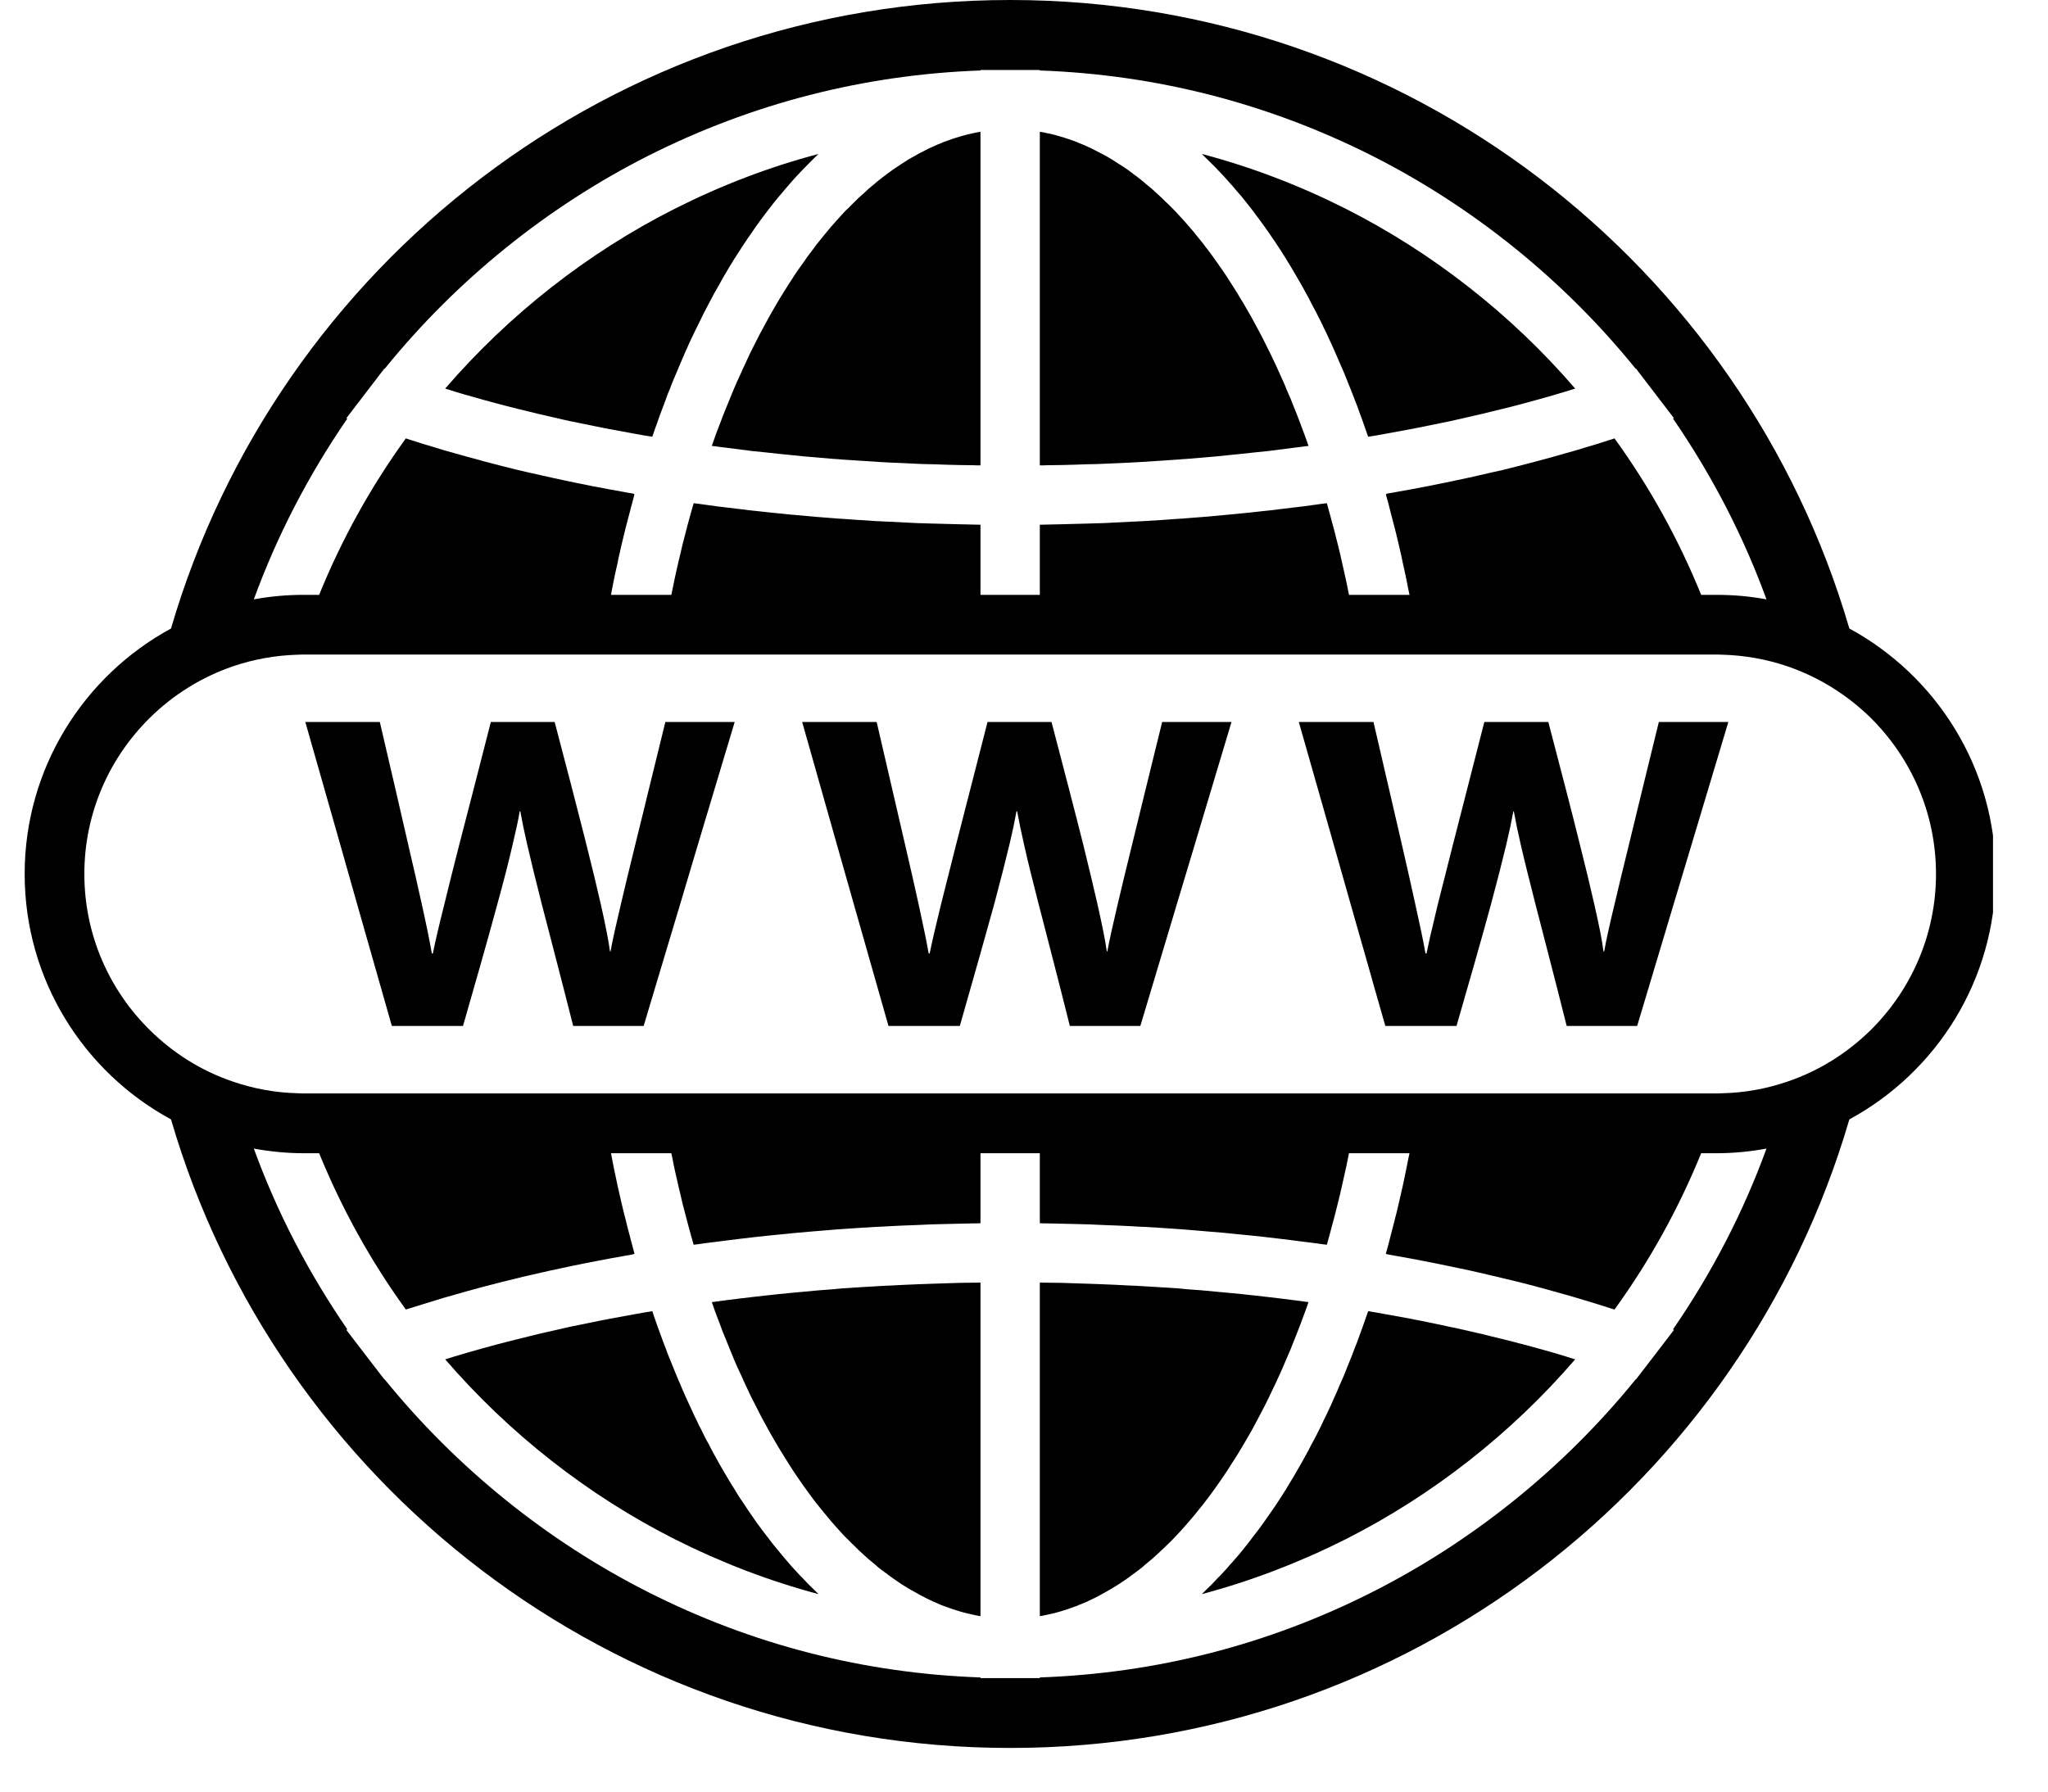 <svg xmlns="http://www.w3.org/2000/svg" xmlns:xlink="http://www.w3.org/1999/xlink" width="64" zoomAndPan="magnify" viewBox="0 0 48 42" height="56" preserveAspectRatio="xMidYMid meet" version="1.0"><defs><clipPath id="2ae97be1d9"><path d="M 0.559 0 L 46.711 0 L 46.711 41 L 0.559 41 Z M 0.559 0 " clip-rule="nonzero"/></clipPath></defs><path fill="#000000" d="M 19.059 5.84 C 19.012 5.898 18.969 5.961 18.922 6.02 C 18.895 6.062 18.863 6.102 18.836 6.145 C 18.793 6.203 18.75 6.266 18.707 6.324 C 18.68 6.367 18.648 6.414 18.617 6.457 C 18.578 6.52 18.539 6.582 18.496 6.645 C 18.469 6.688 18.438 6.734 18.41 6.781 C 18.371 6.844 18.328 6.91 18.289 6.977 C 18.262 7.023 18.234 7.07 18.207 7.113 C 18.164 7.188 18.125 7.258 18.082 7.328 C 18.059 7.375 18.031 7.418 18.008 7.461 C 17.961 7.547 17.914 7.633 17.867 7.723 C 17.852 7.754 17.832 7.785 17.816 7.816 C 17.754 7.938 17.691 8.062 17.629 8.184 C 17.613 8.215 17.598 8.246 17.582 8.277 C 17.539 8.375 17.492 8.469 17.449 8.566 C 17.426 8.613 17.402 8.66 17.383 8.711 C 17.344 8.793 17.309 8.871 17.27 8.957 C 17.246 9.008 17.223 9.062 17.199 9.121 C 17.168 9.199 17.133 9.277 17.102 9.359 C 17.078 9.414 17.055 9.473 17.031 9.531 C 17 9.609 16.965 9.691 16.934 9.77 C 16.914 9.828 16.891 9.891 16.867 9.949 C 16.836 10.031 16.805 10.113 16.773 10.195 C 16.754 10.258 16.73 10.316 16.711 10.375 C 16.703 10.402 16.691 10.426 16.684 10.453 C 16.707 10.457 16.73 10.461 16.758 10.461 C 16.836 10.473 16.914 10.484 16.992 10.492 C 17.207 10.52 17.418 10.547 17.633 10.574 C 17.734 10.586 17.836 10.594 17.941 10.605 C 18.141 10.629 18.34 10.648 18.543 10.668 C 18.641 10.68 18.742 10.688 18.844 10.699 C 19.074 10.719 19.305 10.738 19.539 10.758 C 19.605 10.762 19.672 10.766 19.738 10.773 C 20.035 10.793 20.336 10.812 20.637 10.832 C 20.715 10.836 20.789 10.84 20.867 10.844 C 21.094 10.855 21.32 10.863 21.547 10.875 C 21.652 10.879 21.758 10.883 21.863 10.883 C 22.07 10.891 22.277 10.898 22.484 10.902 C 22.59 10.902 22.695 10.906 22.801 10.906 C 22.863 10.91 22.922 10.91 22.98 10.91 L 22.98 3.09 C 22.965 3.094 22.945 3.094 22.926 3.098 C 22.895 3.105 22.863 3.109 22.832 3.117 C 22.781 3.129 22.727 3.141 22.676 3.152 C 22.645 3.16 22.617 3.168 22.586 3.176 C 22.527 3.191 22.473 3.211 22.414 3.227 C 22.391 3.234 22.367 3.242 22.34 3.25 C 22.262 3.277 22.18 3.305 22.098 3.336 C 22.09 3.34 22.078 3.348 22.066 3.352 C 21.996 3.379 21.926 3.406 21.859 3.441 C 21.832 3.453 21.805 3.465 21.777 3.477 C 21.723 3.504 21.668 3.531 21.617 3.559 C 21.586 3.574 21.559 3.59 21.527 3.605 C 21.477 3.633 21.426 3.66 21.375 3.691 C 21.344 3.707 21.316 3.727 21.285 3.742 C 21.23 3.777 21.176 3.812 21.121 3.848 C 21.098 3.863 21.074 3.879 21.051 3.895 C 20.969 3.945 20.895 4 20.816 4.059 C 20.809 4.062 20.801 4.066 20.797 4.074 C 20.727 4.125 20.652 4.18 20.582 4.238 C 20.559 4.258 20.531 4.277 20.508 4.301 C 20.457 4.344 20.402 4.387 20.352 4.43 C 20.324 4.457 20.297 4.48 20.27 4.508 C 20.219 4.551 20.172 4.598 20.121 4.641 C 20.094 4.668 20.066 4.695 20.039 4.723 C 19.988 4.77 19.938 4.824 19.887 4.875 C 19.859 4.898 19.836 4.922 19.812 4.945 C 19.738 5.023 19.668 5.105 19.594 5.184 C 19.516 5.27 19.441 5.359 19.367 5.449 C 19.34 5.48 19.316 5.512 19.293 5.539 C 19.242 5.602 19.191 5.664 19.141 5.727 C 19.113 5.766 19.086 5.805 19.059 5.84 " fill-opacity="1" fill-rule="nonzero"/><path fill="#000000" d="M 10.977 9.273 C 11.203 9.34 11.434 9.402 11.668 9.465 C 11.73 9.48 11.797 9.5 11.863 9.516 C 12.039 9.562 12.215 9.605 12.395 9.648 C 12.469 9.668 12.543 9.684 12.617 9.703 C 12.82 9.75 13.023 9.797 13.23 9.844 C 13.273 9.852 13.312 9.863 13.352 9.871 C 13.598 9.922 13.848 9.973 14.098 10.023 C 14.164 10.035 14.234 10.051 14.301 10.062 C 14.492 10.098 14.684 10.133 14.875 10.168 C 14.953 10.184 15.035 10.195 15.113 10.211 C 15.172 10.219 15.23 10.23 15.289 10.238 C 15.309 10.172 15.336 10.105 15.355 10.043 C 15.395 9.938 15.43 9.836 15.465 9.734 C 15.492 9.66 15.52 9.586 15.551 9.508 C 15.586 9.414 15.621 9.316 15.656 9.223 C 15.688 9.148 15.719 9.074 15.746 8.996 C 15.785 8.906 15.82 8.816 15.859 8.727 C 15.891 8.652 15.922 8.578 15.953 8.504 C 15.992 8.414 16.027 8.328 16.066 8.242 C 16.098 8.168 16.133 8.098 16.164 8.023 C 16.203 7.941 16.242 7.859 16.281 7.777 C 16.316 7.703 16.352 7.633 16.387 7.562 C 16.426 7.484 16.465 7.402 16.504 7.324 C 16.539 7.254 16.578 7.188 16.613 7.117 C 16.652 7.039 16.695 6.961 16.734 6.887 C 16.773 6.82 16.809 6.754 16.848 6.688 C 16.887 6.613 16.93 6.539 16.973 6.465 C 17.012 6.402 17.047 6.336 17.086 6.273 C 17.129 6.203 17.172 6.129 17.215 6.062 C 17.254 6 17.293 5.938 17.336 5.875 C 17.379 5.809 17.422 5.738 17.469 5.672 C 17.508 5.613 17.547 5.555 17.59 5.496 C 17.633 5.43 17.68 5.363 17.723 5.301 C 17.766 5.242 17.805 5.188 17.848 5.129 C 17.895 5.066 17.941 5.004 17.988 4.945 C 18.027 4.891 18.07 4.836 18.113 4.781 C 18.16 4.723 18.207 4.664 18.258 4.605 C 18.301 4.555 18.344 4.504 18.387 4.453 C 18.434 4.395 18.484 4.34 18.531 4.285 C 18.574 4.234 18.617 4.188 18.664 4.137 C 18.711 4.086 18.762 4.031 18.812 3.98 C 18.855 3.934 18.902 3.887 18.945 3.844 C 18.996 3.793 19.047 3.742 19.098 3.691 C 19.129 3.664 19.156 3.637 19.184 3.609 C 18.027 3.914 16.906 4.344 15.82 4.891 C 13.777 5.922 11.934 7.371 10.434 9.109 C 10.582 9.156 10.73 9.203 10.879 9.246 C 10.914 9.254 10.941 9.266 10.977 9.273 " fill-opacity="1" fill-rule="nonzero"/><path fill="#000000" d="M 28.406 3.844 C 28.453 3.887 28.496 3.934 28.539 3.98 C 28.59 4.031 28.641 4.086 28.688 4.137 C 28.734 4.188 28.777 4.234 28.82 4.285 C 28.871 4.34 28.918 4.395 28.965 4.453 C 29.012 4.504 29.055 4.555 29.098 4.605 C 29.145 4.664 29.191 4.723 29.238 4.781 C 29.281 4.836 29.324 4.891 29.367 4.945 C 29.41 5.008 29.457 5.066 29.504 5.129 C 29.547 5.188 29.586 5.242 29.629 5.301 C 29.676 5.363 29.719 5.43 29.766 5.496 C 29.805 5.555 29.844 5.613 29.887 5.672 C 29.93 5.738 29.973 5.809 30.02 5.875 C 30.059 5.938 30.098 6 30.137 6.062 C 30.18 6.133 30.223 6.203 30.266 6.273 C 30.305 6.336 30.344 6.402 30.379 6.465 C 30.422 6.539 30.465 6.613 30.508 6.688 C 30.543 6.754 30.582 6.82 30.617 6.887 C 30.66 6.961 30.699 7.039 30.738 7.117 C 30.777 7.188 30.812 7.254 30.848 7.324 C 30.887 7.402 30.926 7.484 30.969 7.562 C 31 7.633 31.035 7.703 31.07 7.773 C 31.109 7.859 31.148 7.941 31.188 8.027 C 31.219 8.098 31.254 8.168 31.285 8.242 C 31.324 8.328 31.363 8.418 31.398 8.504 C 31.43 8.578 31.465 8.652 31.496 8.727 C 31.531 8.816 31.57 8.906 31.605 9 C 31.637 9.074 31.664 9.148 31.695 9.223 C 31.73 9.316 31.766 9.414 31.805 9.508 C 31.832 9.586 31.859 9.66 31.887 9.734 C 31.926 9.836 31.961 9.938 31.996 10.039 C 32.02 10.105 32.043 10.172 32.066 10.238 C 32.121 10.23 32.18 10.219 32.238 10.211 C 32.32 10.195 32.398 10.184 32.477 10.168 C 32.672 10.133 32.863 10.098 33.055 10.062 C 33.121 10.051 33.188 10.035 33.254 10.023 C 33.504 9.973 33.754 9.922 34 9.871 C 34.039 9.863 34.078 9.852 34.117 9.844 C 34.324 9.797 34.531 9.75 34.734 9.703 C 34.809 9.684 34.883 9.668 34.957 9.648 C 35.137 9.605 35.316 9.562 35.492 9.516 C 35.555 9.5 35.621 9.48 35.684 9.465 C 35.918 9.402 36.148 9.34 36.379 9.273 C 36.41 9.266 36.438 9.254 36.469 9.246 C 36.621 9.203 36.77 9.156 36.918 9.109 C 35.422 7.371 33.574 5.922 31.535 4.891 C 30.449 4.344 29.324 3.914 28.168 3.609 C 28.195 3.637 28.227 3.664 28.254 3.695 C 28.305 3.742 28.355 3.793 28.406 3.844 " fill-opacity="1" fill-rule="nonzero"/><path fill="#000000" d="M 24.871 10.902 C 25.074 10.898 25.281 10.891 25.488 10.883 C 25.594 10.883 25.699 10.879 25.805 10.875 C 26.031 10.863 26.258 10.855 26.488 10.844 C 26.562 10.84 26.641 10.836 26.715 10.832 C 27.016 10.812 27.316 10.793 27.613 10.773 C 27.68 10.766 27.746 10.762 27.816 10.758 C 28.047 10.738 28.277 10.719 28.512 10.699 C 28.609 10.688 28.711 10.68 28.812 10.668 C 29.012 10.648 29.211 10.629 29.414 10.605 C 29.516 10.594 29.617 10.586 29.719 10.574 C 29.934 10.547 30.145 10.52 30.359 10.492 C 30.438 10.484 30.516 10.473 30.598 10.461 C 30.621 10.461 30.645 10.457 30.668 10.453 C 30.66 10.426 30.648 10.398 30.641 10.375 C 30.621 10.316 30.598 10.258 30.578 10.199 C 30.547 10.113 30.516 10.031 30.484 9.949 C 30.461 9.891 30.441 9.832 30.418 9.773 C 30.387 9.691 30.352 9.609 30.32 9.527 C 30.297 9.473 30.273 9.414 30.254 9.359 C 30.219 9.277 30.184 9.195 30.148 9.117 C 30.129 9.062 30.105 9.008 30.082 8.957 C 30.043 8.871 30.008 8.789 29.969 8.707 C 29.949 8.66 29.926 8.613 29.906 8.566 C 29.859 8.465 29.812 8.371 29.766 8.273 C 29.75 8.242 29.738 8.215 29.723 8.188 C 29.664 8.062 29.598 7.938 29.535 7.816 C 29.52 7.785 29.504 7.758 29.488 7.727 C 29.441 7.637 29.391 7.547 29.344 7.461 C 29.32 7.418 29.297 7.375 29.27 7.332 C 29.23 7.258 29.188 7.188 29.145 7.113 C 29.117 7.07 29.09 7.023 29.062 6.98 C 29.023 6.91 28.984 6.844 28.941 6.781 C 28.914 6.734 28.883 6.688 28.855 6.645 C 28.816 6.582 28.773 6.52 28.734 6.457 C 28.703 6.414 28.676 6.367 28.645 6.324 C 28.602 6.266 28.559 6.203 28.52 6.145 C 28.488 6.102 28.457 6.062 28.43 6.02 C 28.387 5.961 28.34 5.898 28.297 5.84 C 28.266 5.805 28.238 5.766 28.211 5.727 C 28.16 5.664 28.109 5.602 28.059 5.539 C 28.035 5.512 28.012 5.48 27.988 5.449 C 27.91 5.359 27.836 5.27 27.758 5.184 C 27.688 5.105 27.613 5.023 27.539 4.945 C 27.516 4.922 27.492 4.898 27.469 4.875 C 27.418 4.824 27.367 4.77 27.312 4.723 C 27.285 4.695 27.258 4.668 27.23 4.641 C 27.184 4.598 27.133 4.551 27.086 4.508 C 27.055 4.48 27.027 4.457 27 4.43 C 26.949 4.387 26.895 4.344 26.844 4.301 C 26.82 4.277 26.793 4.258 26.77 4.238 C 26.699 4.18 26.629 4.125 26.555 4.074 C 26.551 4.066 26.543 4.062 26.539 4.059 C 26.461 4 26.383 3.945 26.305 3.895 C 26.277 3.879 26.254 3.863 26.23 3.848 C 26.176 3.812 26.121 3.777 26.066 3.742 C 26.039 3.727 26.008 3.707 25.98 3.691 C 25.93 3.66 25.875 3.633 25.824 3.605 C 25.797 3.59 25.766 3.574 25.734 3.559 C 25.684 3.531 25.629 3.504 25.574 3.477 C 25.547 3.465 25.52 3.453 25.496 3.441 C 25.426 3.406 25.355 3.379 25.285 3.352 C 25.273 3.348 25.262 3.34 25.254 3.336 C 25.172 3.305 25.094 3.277 25.012 3.25 C 24.988 3.242 24.965 3.234 24.941 3.227 C 24.883 3.211 24.824 3.191 24.766 3.176 C 24.738 3.168 24.707 3.16 24.68 3.152 C 24.625 3.141 24.57 3.129 24.52 3.117 C 24.488 3.109 24.457 3.105 24.43 3.098 C 24.41 3.094 24.391 3.094 24.371 3.09 L 24.371 10.91 C 24.43 10.91 24.488 10.91 24.551 10.906 C 24.656 10.906 24.762 10.902 24.871 10.902 " fill-opacity="1" fill-rule="nonzero"/><path fill="#000000" d="M 22.488 30.074 C 22.277 30.082 22.07 30.086 21.863 30.094 C 21.758 30.098 21.652 30.102 21.551 30.105 C 21.32 30.113 21.094 30.125 20.863 30.137 C 20.789 30.141 20.711 30.141 20.637 30.148 C 20.336 30.164 20.035 30.184 19.738 30.203 C 19.672 30.211 19.602 30.215 19.535 30.223 C 19.305 30.238 19.074 30.258 18.844 30.281 C 18.742 30.289 18.641 30.301 18.539 30.309 C 18.34 30.328 18.141 30.348 17.941 30.371 C 17.84 30.383 17.734 30.395 17.633 30.406 C 17.418 30.43 17.207 30.457 16.992 30.484 C 16.914 30.496 16.836 30.504 16.758 30.516 C 16.73 30.52 16.707 30.523 16.684 30.523 C 16.691 30.551 16.703 30.578 16.711 30.602 C 16.73 30.664 16.754 30.723 16.773 30.781 C 16.805 30.863 16.836 30.945 16.867 31.027 C 16.891 31.09 16.914 31.148 16.934 31.207 C 16.965 31.289 17 31.367 17.031 31.445 C 17.055 31.504 17.078 31.562 17.102 31.621 C 17.133 31.699 17.168 31.781 17.199 31.859 C 17.223 31.914 17.246 31.969 17.27 32.023 C 17.309 32.105 17.344 32.188 17.383 32.266 C 17.402 32.316 17.426 32.363 17.449 32.414 C 17.492 32.508 17.539 32.605 17.582 32.699 C 17.598 32.73 17.613 32.762 17.629 32.793 C 17.691 32.918 17.754 33.039 17.816 33.16 C 17.832 33.191 17.852 33.227 17.867 33.258 C 17.914 33.344 17.961 33.43 18.008 33.516 C 18.031 33.562 18.059 33.605 18.082 33.648 C 18.125 33.719 18.164 33.793 18.207 33.863 C 18.234 33.91 18.262 33.953 18.289 34 C 18.328 34.066 18.371 34.133 18.41 34.195 C 18.438 34.242 18.469 34.289 18.496 34.332 C 18.539 34.398 18.578 34.461 18.617 34.52 C 18.648 34.566 18.68 34.609 18.707 34.652 C 18.75 34.715 18.793 34.773 18.832 34.832 C 18.863 34.875 18.895 34.918 18.922 34.957 C 18.969 35.02 19.012 35.078 19.055 35.137 C 19.086 35.176 19.113 35.211 19.141 35.25 C 19.191 35.312 19.242 35.375 19.293 35.438 C 19.316 35.465 19.34 35.496 19.367 35.527 C 19.441 35.617 19.516 35.707 19.594 35.793 C 19.664 35.875 19.738 35.953 19.812 36.031 C 19.836 36.055 19.863 36.078 19.887 36.105 C 19.938 36.156 19.988 36.207 20.039 36.254 C 20.066 36.281 20.094 36.309 20.121 36.336 C 20.172 36.383 20.219 36.426 20.266 36.469 C 20.297 36.496 20.324 36.523 20.352 36.547 C 20.402 36.59 20.457 36.633 20.508 36.676 C 20.531 36.699 20.559 36.719 20.582 36.742 C 20.652 36.797 20.723 36.852 20.797 36.902 C 20.801 36.91 20.809 36.914 20.816 36.918 C 20.895 36.977 20.969 37.031 21.047 37.082 C 21.074 37.102 21.098 37.113 21.121 37.133 C 21.176 37.168 21.23 37.199 21.285 37.234 C 21.316 37.25 21.344 37.27 21.375 37.285 C 21.426 37.316 21.477 37.344 21.527 37.371 C 21.559 37.387 21.586 37.406 21.617 37.418 C 21.668 37.449 21.723 37.473 21.777 37.5 C 21.805 37.512 21.832 37.523 21.859 37.539 C 21.926 37.57 21.996 37.598 22.066 37.629 C 22.078 37.633 22.09 37.637 22.098 37.641 C 22.18 37.672 22.262 37.699 22.34 37.727 C 22.367 37.734 22.391 37.742 22.414 37.75 C 22.473 37.77 22.527 37.785 22.586 37.801 C 22.617 37.809 22.645 37.816 22.676 37.824 C 22.727 37.836 22.781 37.848 22.832 37.859 C 22.863 37.867 22.895 37.871 22.926 37.879 C 22.945 37.883 22.965 37.883 22.98 37.887 L 22.98 30.066 C 22.922 30.07 22.859 30.07 22.801 30.07 C 22.695 30.07 22.59 30.074 22.488 30.074 " fill-opacity="1" fill-rule="nonzero"/><path fill="#000000" d="M 36.379 31.703 C 36.148 31.637 35.918 31.574 35.684 31.512 C 35.621 31.496 35.555 31.48 35.492 31.461 C 35.316 31.418 35.137 31.371 34.953 31.328 C 34.883 31.309 34.809 31.293 34.734 31.273 C 34.531 31.227 34.324 31.18 34.117 31.133 C 34.078 31.125 34.039 31.117 34 31.109 C 33.754 31.055 33.504 31.004 33.254 30.953 C 33.188 30.941 33.121 30.93 33.055 30.914 C 32.863 30.879 32.672 30.844 32.477 30.809 C 32.398 30.793 32.316 30.781 32.238 30.766 C 32.18 30.758 32.121 30.746 32.066 30.738 C 32.043 30.805 32.02 30.871 31.996 30.938 C 31.961 31.039 31.926 31.141 31.887 31.242 C 31.859 31.316 31.832 31.391 31.805 31.469 C 31.766 31.562 31.73 31.66 31.695 31.754 C 31.664 31.832 31.637 31.902 31.605 31.977 C 31.57 32.07 31.531 32.16 31.496 32.25 C 31.465 32.328 31.43 32.398 31.398 32.473 C 31.363 32.562 31.324 32.648 31.285 32.734 C 31.254 32.809 31.219 32.879 31.188 32.953 C 31.148 33.035 31.109 33.121 31.07 33.203 C 31.035 33.273 31 33.344 30.969 33.414 C 30.926 33.496 30.887 33.574 30.848 33.656 C 30.812 33.723 30.777 33.793 30.738 33.859 C 30.699 33.938 30.66 34.016 30.617 34.09 C 30.582 34.156 30.543 34.223 30.508 34.289 C 30.465 34.363 30.422 34.438 30.379 34.512 C 30.344 34.578 30.305 34.641 30.266 34.703 C 30.223 34.777 30.18 34.848 30.137 34.918 C 30.098 34.98 30.059 35.039 30.02 35.102 C 29.973 35.172 29.93 35.238 29.887 35.305 C 29.844 35.363 29.805 35.426 29.766 35.48 C 29.719 35.547 29.672 35.613 29.629 35.676 C 29.586 35.734 29.547 35.793 29.504 35.848 C 29.457 35.91 29.41 35.973 29.363 36.031 C 29.324 36.086 29.281 36.141 29.238 36.195 C 29.191 36.254 29.145 36.312 29.098 36.371 C 29.055 36.422 29.012 36.477 28.965 36.527 C 28.918 36.582 28.871 36.637 28.82 36.691 C 28.777 36.742 28.734 36.793 28.688 36.84 C 28.641 36.895 28.59 36.945 28.539 36.996 C 28.496 37.043 28.453 37.09 28.406 37.137 C 28.355 37.188 28.305 37.234 28.254 37.285 C 28.227 37.312 28.195 37.344 28.168 37.371 C 29.324 37.062 30.449 36.633 31.535 36.086 C 33.574 35.055 35.422 33.605 36.918 31.867 C 36.77 31.82 36.625 31.777 36.473 31.73 C 36.441 31.723 36.41 31.711 36.379 31.703 " fill-opacity="1" fill-rule="nonzero"/><path fill="#000000" d="M 18.945 37.137 C 18.902 37.09 18.855 37.043 18.812 36.996 C 18.762 36.945 18.711 36.895 18.664 36.84 C 18.617 36.793 18.574 36.742 18.531 36.695 C 18.484 36.637 18.434 36.582 18.387 36.527 C 18.344 36.477 18.301 36.422 18.258 36.371 C 18.207 36.312 18.16 36.254 18.113 36.195 C 18.07 36.141 18.031 36.086 17.988 36.031 C 17.941 35.973 17.895 35.91 17.848 35.848 C 17.805 35.793 17.766 35.734 17.723 35.68 C 17.68 35.613 17.633 35.547 17.586 35.48 C 17.547 35.426 17.508 35.363 17.469 35.305 C 17.422 35.238 17.379 35.168 17.332 35.102 C 17.293 35.039 17.254 34.98 17.219 34.918 C 17.172 34.848 17.129 34.773 17.086 34.703 C 17.047 34.641 17.012 34.578 16.973 34.512 C 16.93 34.438 16.887 34.363 16.844 34.289 C 16.809 34.223 16.773 34.156 16.734 34.09 C 16.695 34.016 16.652 33.938 16.613 33.859 C 16.574 33.793 16.539 33.723 16.504 33.656 C 16.465 33.574 16.426 33.492 16.383 33.414 C 16.352 33.344 16.316 33.273 16.281 33.203 C 16.242 33.121 16.203 33.035 16.164 32.949 C 16.133 32.879 16.098 32.809 16.066 32.734 C 16.027 32.648 15.988 32.559 15.953 32.473 C 15.922 32.398 15.887 32.328 15.859 32.254 C 15.82 32.16 15.785 32.07 15.746 31.977 C 15.715 31.902 15.688 31.828 15.656 31.754 C 15.621 31.66 15.586 31.562 15.547 31.465 C 15.52 31.391 15.492 31.316 15.465 31.242 C 15.426 31.141 15.391 31.035 15.355 30.934 C 15.332 30.867 15.309 30.805 15.289 30.738 C 15.23 30.746 15.172 30.758 15.113 30.766 C 15.035 30.781 14.953 30.793 14.875 30.809 C 14.684 30.844 14.492 30.879 14.301 30.914 C 14.234 30.93 14.164 30.941 14.098 30.953 C 13.848 31.004 13.598 31.055 13.352 31.105 C 13.312 31.117 13.27 31.125 13.23 31.133 C 13.023 31.18 12.82 31.227 12.617 31.273 C 12.543 31.293 12.469 31.309 12.395 31.328 C 12.215 31.371 12.039 31.418 11.863 31.461 C 11.797 31.477 11.734 31.496 11.668 31.512 C 11.434 31.574 11.203 31.637 10.977 31.703 C 10.941 31.715 10.91 31.723 10.875 31.734 C 10.727 31.777 10.578 31.82 10.434 31.867 C 11.934 33.605 13.777 35.055 15.82 36.086 C 16.906 36.633 18.027 37.062 19.184 37.371 C 19.156 37.344 19.129 37.312 19.098 37.285 C 19.047 37.234 18.996 37.188 18.945 37.137 " fill-opacity="1" fill-rule="nonzero"/><path fill="#000000" d="M 28.297 35.137 C 28.34 35.078 28.387 35.02 28.43 34.957 C 28.457 34.918 28.488 34.875 28.52 34.832 C 28.559 34.773 28.602 34.715 28.645 34.652 C 28.676 34.609 28.703 34.566 28.734 34.52 C 28.773 34.461 28.816 34.398 28.855 34.332 C 28.883 34.289 28.914 34.242 28.941 34.199 C 28.984 34.133 29.023 34.066 29.066 33.996 C 29.09 33.953 29.117 33.91 29.145 33.863 C 29.188 33.793 29.23 33.719 29.273 33.645 C 29.297 33.602 29.32 33.559 29.344 33.52 C 29.391 33.43 29.441 33.34 29.488 33.25 C 29.504 33.219 29.52 33.191 29.535 33.16 C 29.598 33.039 29.664 32.918 29.723 32.793 C 29.738 32.766 29.75 32.738 29.762 32.711 C 29.812 32.609 29.859 32.512 29.906 32.41 C 29.926 32.367 29.945 32.32 29.969 32.273 C 30.008 32.191 30.043 32.105 30.082 32.02 C 30.105 31.969 30.125 31.914 30.148 31.863 C 30.184 31.781 30.219 31.699 30.254 31.617 C 30.273 31.562 30.297 31.508 30.32 31.449 C 30.352 31.367 30.387 31.285 30.418 31.203 C 30.441 31.148 30.461 31.09 30.484 31.031 C 30.516 30.945 30.547 30.863 30.578 30.777 C 30.598 30.719 30.621 30.664 30.641 30.605 C 30.648 30.578 30.66 30.551 30.668 30.523 C 30.645 30.523 30.621 30.52 30.598 30.516 C 30.516 30.504 30.438 30.496 30.359 30.484 C 30.145 30.457 29.934 30.43 29.719 30.406 C 29.617 30.395 29.516 30.383 29.41 30.371 C 29.211 30.348 29.012 30.328 28.812 30.309 C 28.711 30.301 28.609 30.289 28.508 30.281 C 28.281 30.258 28.047 30.238 27.816 30.223 C 27.75 30.215 27.68 30.211 27.613 30.203 C 27.316 30.184 27.016 30.164 26.715 30.148 C 26.641 30.141 26.562 30.141 26.488 30.137 C 26.262 30.125 26.031 30.113 25.801 30.105 C 25.699 30.102 25.594 30.098 25.492 30.094 C 25.281 30.086 25.074 30.082 24.867 30.074 C 24.762 30.074 24.656 30.07 24.555 30.07 C 24.492 30.07 24.43 30.07 24.371 30.066 L 24.371 37.887 C 24.391 37.883 24.406 37.883 24.426 37.879 C 24.457 37.871 24.488 37.867 24.52 37.859 C 24.574 37.848 24.625 37.836 24.676 37.824 C 24.707 37.816 24.738 37.809 24.766 37.801 C 24.824 37.785 24.883 37.77 24.938 37.75 C 24.961 37.742 24.988 37.734 25.012 37.727 C 25.094 37.699 25.172 37.672 25.254 37.641 C 25.266 37.637 25.277 37.633 25.285 37.625 C 25.355 37.598 25.426 37.57 25.496 37.539 C 25.52 37.523 25.547 37.512 25.574 37.5 C 25.629 37.473 25.684 37.449 25.734 37.422 C 25.766 37.406 25.797 37.387 25.824 37.371 C 25.875 37.344 25.926 37.316 25.977 37.285 C 26.008 37.27 26.039 37.25 26.066 37.234 C 26.121 37.199 26.176 37.168 26.23 37.133 C 26.254 37.113 26.277 37.102 26.305 37.082 C 26.383 37.031 26.461 36.977 26.535 36.918 C 26.543 36.914 26.551 36.91 26.559 36.902 C 26.629 36.852 26.699 36.797 26.77 36.742 C 26.793 36.719 26.82 36.699 26.844 36.676 C 26.898 36.633 26.949 36.59 27 36.547 C 27.027 36.523 27.055 36.496 27.086 36.469 C 27.133 36.426 27.184 36.383 27.23 36.336 C 27.258 36.309 27.285 36.281 27.316 36.254 C 27.367 36.207 27.418 36.156 27.469 36.105 C 27.492 36.078 27.516 36.055 27.539 36.031 C 27.613 35.953 27.688 35.875 27.758 35.793 C 27.836 35.707 27.91 35.617 27.988 35.527 C 28.012 35.496 28.035 35.469 28.059 35.438 C 28.109 35.375 28.16 35.312 28.211 35.25 C 28.238 35.211 28.266 35.176 28.297 35.137 " fill-opacity="1" fill-rule="nonzero"/><g clip-path="url(#2ae97be1d9)"><path fill="#000000" d="M 39.234 31.176 L 38.648 31.941 L 38.344 32.336 L 38.336 32.336 C 36.66 34.406 34.531 36.125 32.16 37.324 C 29.719 38.559 27.102 39.227 24.371 39.324 L 24.371 39.34 L 22.98 39.34 L 22.98 39.324 C 20.25 39.227 17.633 38.559 15.191 37.324 C 12.82 36.125 10.695 34.406 9.016 32.336 L 9.008 32.336 L 8.703 31.941 L 8.117 31.176 L 8.141 31.164 C 7.227 29.836 6.492 28.418 5.949 26.926 C 6.332 26.996 6.723 27.035 7.121 27.035 L 7.48 27.035 C 8.004 28.32 8.68 29.551 9.512 30.699 C 9.566 30.684 9.621 30.664 9.676 30.648 C 9.758 30.621 9.84 30.598 9.926 30.57 C 10.086 30.52 10.246 30.473 10.41 30.422 C 10.492 30.398 10.574 30.375 10.656 30.352 C 10.848 30.297 11.039 30.242 11.234 30.191 C 11.285 30.176 11.34 30.164 11.395 30.148 C 11.641 30.082 11.891 30.02 12.141 29.961 C 12.211 29.941 12.281 29.926 12.352 29.91 C 12.539 29.867 12.727 29.824 12.918 29.781 C 13.008 29.762 13.102 29.742 13.191 29.723 C 13.367 29.684 13.543 29.648 13.723 29.613 C 13.812 29.594 13.906 29.578 14 29.559 C 14.195 29.52 14.395 29.484 14.594 29.449 C 14.664 29.438 14.738 29.422 14.812 29.41 C 14.828 29.406 14.844 29.402 14.863 29.398 L 14.859 29.395 L 14.871 29.391 C 14.852 29.324 14.836 29.254 14.816 29.184 C 14.797 29.121 14.781 29.059 14.766 28.992 C 14.73 28.863 14.695 28.727 14.664 28.594 C 14.652 28.551 14.641 28.508 14.629 28.461 C 14.586 28.285 14.543 28.105 14.504 27.926 C 14.492 27.879 14.484 27.836 14.473 27.789 C 14.445 27.652 14.414 27.516 14.387 27.379 C 14.375 27.312 14.359 27.246 14.348 27.18 C 14.34 27.133 14.328 27.082 14.32 27.035 L 15.734 27.035 C 15.742 27.07 15.75 27.109 15.758 27.145 C 15.777 27.254 15.801 27.363 15.824 27.469 C 15.84 27.539 15.855 27.605 15.871 27.672 C 15.895 27.785 15.922 27.898 15.949 28.008 C 15.965 28.07 15.977 28.133 15.992 28.195 C 16.027 28.324 16.059 28.457 16.094 28.586 C 16.105 28.625 16.113 28.664 16.125 28.703 C 16.168 28.863 16.211 29.023 16.258 29.18 C 16.328 29.172 16.398 29.164 16.469 29.152 C 16.582 29.137 16.695 29.121 16.809 29.109 C 17.004 29.082 17.199 29.059 17.398 29.035 C 17.508 29.023 17.621 29.008 17.73 28.996 C 17.945 28.973 18.164 28.949 18.379 28.93 C 18.473 28.922 18.562 28.91 18.656 28.902 C 18.961 28.875 19.273 28.848 19.582 28.824 C 19.617 28.82 19.656 28.82 19.691 28.816 C 19.965 28.797 20.242 28.777 20.52 28.762 C 20.625 28.758 20.73 28.754 20.832 28.746 C 21.043 28.734 21.258 28.727 21.469 28.719 C 21.586 28.715 21.707 28.707 21.824 28.703 C 22.027 28.699 22.23 28.691 22.434 28.688 C 22.555 28.684 22.672 28.684 22.793 28.68 C 22.855 28.68 22.918 28.68 22.98 28.676 L 22.98 27.035 L 24.371 27.035 L 24.371 28.676 C 24.434 28.68 24.496 28.68 24.559 28.68 C 24.68 28.684 24.797 28.684 24.918 28.688 C 25.121 28.691 25.324 28.699 25.527 28.703 C 25.648 28.707 25.766 28.715 25.883 28.719 C 26.098 28.727 26.309 28.734 26.52 28.746 C 26.625 28.754 26.727 28.758 26.832 28.762 C 27.109 28.777 27.387 28.797 27.664 28.816 C 27.699 28.82 27.734 28.82 27.77 28.824 C 28.078 28.848 28.391 28.875 28.699 28.902 C 28.789 28.91 28.883 28.922 28.973 28.93 C 29.188 28.949 29.406 28.973 29.621 28.996 C 29.734 29.008 29.844 29.023 29.953 29.035 C 30.152 29.059 30.348 29.082 30.543 29.109 C 30.656 29.121 30.77 29.137 30.883 29.152 C 30.953 29.164 31.027 29.172 31.098 29.18 C 31.141 29.023 31.188 28.863 31.227 28.703 C 31.238 28.664 31.25 28.621 31.262 28.578 C 31.293 28.453 31.328 28.324 31.359 28.195 C 31.375 28.133 31.391 28.066 31.406 28.004 C 31.43 27.895 31.457 27.785 31.48 27.676 C 31.496 27.605 31.512 27.535 31.527 27.465 C 31.551 27.359 31.574 27.254 31.594 27.148 C 31.602 27.109 31.609 27.07 31.617 27.035 L 33.035 27.035 C 33.023 27.082 33.016 27.133 33.004 27.18 C 32.992 27.246 32.977 27.312 32.965 27.379 C 32.938 27.52 32.906 27.656 32.879 27.793 C 32.867 27.836 32.859 27.883 32.848 27.926 C 32.809 28.105 32.766 28.285 32.723 28.465 C 32.711 28.508 32.699 28.547 32.691 28.59 C 32.656 28.727 32.621 28.859 32.586 28.996 C 32.57 29.059 32.555 29.117 32.539 29.18 C 32.52 29.25 32.5 29.32 32.48 29.391 L 32.492 29.395 L 32.492 29.398 C 32.508 29.402 32.523 29.406 32.543 29.41 C 32.613 29.422 32.688 29.438 32.758 29.449 C 32.957 29.484 33.156 29.52 33.352 29.559 C 33.445 29.578 33.539 29.594 33.629 29.613 C 33.809 29.648 33.984 29.688 34.16 29.723 C 34.254 29.742 34.344 29.762 34.434 29.781 C 34.629 29.824 34.816 29.867 35.008 29.914 C 35.074 29.93 35.141 29.941 35.207 29.961 C 35.461 30.02 35.715 30.082 35.961 30.148 C 36.012 30.164 36.059 30.176 36.109 30.188 C 36.309 30.242 36.504 30.297 36.699 30.352 C 36.781 30.375 36.859 30.398 36.941 30.422 C 37.105 30.473 37.27 30.52 37.43 30.57 C 37.512 30.598 37.594 30.621 37.676 30.648 C 37.73 30.664 37.785 30.684 37.84 30.699 C 38.672 29.551 39.348 28.32 39.871 27.035 L 40.23 27.035 C 40.629 27.035 41.023 26.996 41.402 26.926 C 40.859 28.418 40.125 29.836 39.211 31.164 Z M 8.117 9.805 L 8.703 9.039 L 9.008 8.641 L 9.016 8.645 C 10.695 6.57 12.82 4.852 15.191 3.652 C 17.633 2.422 20.25 1.75 22.98 1.652 L 22.98 1.641 L 24.371 1.641 L 24.371 1.652 C 27.102 1.75 29.719 2.422 32.16 3.652 C 34.531 4.852 36.66 6.57 38.336 8.645 L 38.344 8.641 L 38.648 9.039 L 39.234 9.805 L 39.211 9.812 C 40.125 11.141 40.859 12.562 41.402 14.051 C 41.023 13.98 40.629 13.945 40.23 13.945 L 39.871 13.945 C 39.348 12.656 38.672 11.426 37.84 10.277 C 37.789 10.297 37.734 10.312 37.68 10.328 C 37.594 10.355 37.512 10.383 37.426 10.41 C 37.266 10.457 37.105 10.504 36.945 10.555 C 36.863 10.578 36.781 10.602 36.695 10.625 C 36.508 10.68 36.312 10.734 36.121 10.785 C 36.066 10.801 36.012 10.816 35.961 10.828 C 35.711 10.895 35.461 10.957 35.211 11.02 C 35.141 11.035 35.07 11.051 35.004 11.066 C 34.816 11.109 34.625 11.152 34.438 11.195 C 34.344 11.215 34.25 11.234 34.16 11.254 C 33.984 11.293 33.809 11.328 33.633 11.363 C 33.539 11.383 33.445 11.402 33.352 11.418 C 33.156 11.457 32.961 11.492 32.762 11.527 C 32.688 11.543 32.613 11.555 32.539 11.566 C 32.523 11.57 32.508 11.574 32.492 11.578 L 32.492 11.586 L 32.48 11.586 C 32.5 11.656 32.52 11.727 32.539 11.797 C 32.555 11.859 32.57 11.922 32.586 11.984 C 32.621 12.117 32.656 12.254 32.691 12.387 C 32.703 12.43 32.711 12.473 32.723 12.516 C 32.766 12.691 32.809 12.871 32.848 13.051 C 32.859 13.098 32.867 13.141 32.875 13.184 C 32.906 13.32 32.938 13.461 32.965 13.598 C 32.977 13.664 32.992 13.73 33.004 13.797 C 33.016 13.844 33.023 13.895 33.035 13.945 L 31.617 13.945 C 31.609 13.906 31.602 13.867 31.594 13.832 C 31.574 13.723 31.551 13.617 31.527 13.512 C 31.512 13.441 31.496 13.371 31.48 13.301 C 31.457 13.191 31.43 13.082 31.406 12.973 C 31.391 12.91 31.375 12.848 31.359 12.781 C 31.328 12.652 31.293 12.527 31.262 12.398 C 31.25 12.355 31.238 12.316 31.227 12.273 C 31.188 12.113 31.141 11.953 31.098 11.797 C 31.027 11.805 30.953 11.812 30.887 11.824 C 30.77 11.84 30.656 11.855 30.539 11.871 C 30.348 11.895 30.152 11.918 29.957 11.941 C 29.844 11.957 29.73 11.969 29.617 11.98 C 29.406 12.004 29.191 12.027 28.98 12.047 C 28.883 12.055 28.789 12.066 28.695 12.074 C 28.387 12.105 28.082 12.129 27.77 12.152 C 27.73 12.156 27.688 12.16 27.648 12.16 C 27.379 12.18 27.105 12.199 26.832 12.215 C 26.727 12.219 26.621 12.227 26.516 12.23 C 26.305 12.242 26.094 12.25 25.887 12.262 C 25.766 12.266 25.645 12.27 25.527 12.273 C 25.324 12.277 25.121 12.285 24.918 12.289 C 24.801 12.293 24.68 12.293 24.562 12.297 C 24.496 12.297 24.434 12.301 24.371 12.301 L 24.371 13.945 L 22.98 13.945 L 22.98 12.301 C 22.918 12.301 22.855 12.297 22.793 12.297 C 22.672 12.293 22.555 12.293 22.434 12.289 C 22.23 12.285 22.027 12.277 21.824 12.273 C 21.707 12.27 21.586 12.266 21.469 12.262 C 21.258 12.25 21.047 12.242 20.836 12.23 C 20.73 12.227 20.625 12.219 20.52 12.215 C 20.246 12.199 19.977 12.18 19.703 12.16 C 19.664 12.16 19.621 12.156 19.582 12.152 C 19.273 12.129 18.965 12.105 18.656 12.074 C 18.562 12.066 18.469 12.059 18.375 12.047 C 18.16 12.027 17.945 12.004 17.734 11.98 C 17.621 11.969 17.508 11.957 17.395 11.941 C 17.199 11.918 17.004 11.895 16.812 11.871 C 16.695 11.855 16.582 11.84 16.469 11.824 C 16.398 11.812 16.328 11.805 16.258 11.797 C 16.211 11.953 16.168 12.113 16.125 12.273 C 16.113 12.312 16.102 12.352 16.094 12.391 C 16.059 12.523 16.027 12.652 15.992 12.785 C 15.977 12.848 15.965 12.91 15.949 12.973 C 15.922 13.082 15.895 13.191 15.871 13.301 C 15.855 13.371 15.84 13.441 15.824 13.512 C 15.801 13.617 15.781 13.723 15.758 13.832 C 15.75 13.867 15.742 13.906 15.734 13.945 L 14.32 13.945 C 14.328 13.895 14.34 13.848 14.348 13.797 C 14.359 13.73 14.375 13.664 14.387 13.598 C 14.414 13.461 14.445 13.324 14.477 13.188 C 14.484 13.141 14.492 13.098 14.504 13.051 C 14.543 12.871 14.586 12.691 14.629 12.516 C 14.641 12.473 14.652 12.43 14.66 12.387 C 14.695 12.25 14.73 12.117 14.766 11.984 C 14.781 11.922 14.797 11.859 14.816 11.797 C 14.836 11.727 14.852 11.656 14.871 11.586 L 14.859 11.586 L 14.863 11.578 C 14.844 11.574 14.828 11.57 14.812 11.566 C 14.738 11.555 14.664 11.543 14.59 11.527 C 14.391 11.492 14.195 11.457 14 11.418 C 13.906 11.402 13.812 11.383 13.723 11.363 C 13.543 11.328 13.367 11.293 13.191 11.254 C 13.098 11.234 13.008 11.215 12.918 11.195 C 12.727 11.152 12.535 11.109 12.344 11.066 C 12.277 11.051 12.211 11.035 12.145 11.02 C 11.891 10.957 11.641 10.895 11.391 10.828 C 11.34 10.816 11.289 10.801 11.238 10.785 C 11.043 10.734 10.848 10.68 10.656 10.625 C 10.57 10.602 10.488 10.578 10.406 10.555 C 10.246 10.504 10.086 10.457 9.926 10.41 C 9.844 10.383 9.758 10.355 9.672 10.328 C 9.621 10.312 9.566 10.297 9.512 10.277 C 8.68 11.426 8.004 12.656 7.48 13.945 L 7.121 13.945 C 6.723 13.945 6.332 13.98 5.949 14.051 C 6.492 12.562 7.227 11.141 8.141 9.812 Z M 40.371 25.629 C 40.324 25.633 40.277 25.633 40.23 25.633 L 7.121 25.633 C 7.074 25.633 7.027 25.633 6.98 25.629 C 6.449 25.617 5.938 25.52 5.457 25.355 C 4.719 25.105 4.059 24.688 3.516 24.152 C 2.566 23.219 1.977 21.922 1.977 20.488 C 1.977 19.055 2.566 17.758 3.516 16.824 C 4.059 16.289 4.719 15.875 5.457 15.621 C 5.938 15.457 6.449 15.363 6.98 15.348 C 7.027 15.348 7.074 15.344 7.121 15.344 L 40.23 15.344 C 40.277 15.344 40.324 15.348 40.371 15.348 C 40.902 15.363 41.414 15.457 41.895 15.621 C 42.633 15.875 43.293 16.289 43.84 16.824 C 44.785 17.758 45.375 19.055 45.375 20.488 C 45.375 21.922 44.785 23.219 43.84 24.152 C 43.293 24.688 42.633 25.105 41.895 25.355 C 41.414 25.52 40.902 25.617 40.371 25.629 Z M 43.344 14.734 C 40.859 6.219 32.992 0 23.676 0 C 14.359 0 6.496 6.219 4.008 14.734 C 1.965 15.844 0.578 18.008 0.578 20.488 C 0.578 22.973 1.965 25.133 4.008 26.242 C 6.496 34.758 14.359 40.977 23.676 40.977 C 32.992 40.977 40.859 34.758 43.344 26.242 C 45.387 25.133 46.773 22.973 46.773 20.488 C 46.773 18.008 45.387 15.844 43.344 14.734 " fill-opacity="1" fill-rule="nonzero"/></g><path fill="#000000" d="M 15.141 18.773 C 15.141 18.773 15.141 18.777 15.141 18.777 C 15.047 19.152 14.965 19.492 14.891 19.793 C 14.75 20.363 14.641 20.816 14.555 21.184 C 14.438 21.684 14.359 22.027 14.309 22.305 L 14.297 22.305 C 14.262 22.047 14.188 21.668 14.078 21.184 C 13.988 20.785 13.875 20.32 13.742 19.793 C 13.734 19.766 13.727 19.734 13.719 19.703 C 13.719 19.703 13.719 19.703 13.719 19.699 C 13.516 18.898 13.273 17.961 13 16.926 L 11.504 16.926 C 11.211 18.07 10.969 19.016 10.766 19.793 C 10.629 20.332 10.512 20.793 10.418 21.184 C 10.293 21.68 10.203 22.062 10.145 22.352 L 10.121 22.352 C 10.07 22.059 9.992 21.672 9.883 21.184 C 9.797 20.789 9.691 20.332 9.566 19.793 C 9.387 19.008 9.168 18.062 8.902 16.926 L 7.156 16.926 L 7.973 19.793 L 8.367 21.184 L 9.184 24.051 L 10.852 24.051 C 11.137 23.062 11.422 22.062 11.66 21.184 C 11.801 20.672 11.922 20.203 12.016 19.793 C 12.086 19.5 12.145 19.238 12.18 19.02 L 12.195 19.02 C 12.234 19.242 12.289 19.504 12.355 19.793 C 12.449 20.199 12.562 20.664 12.695 21.184 C 12.91 22.016 13.164 22.98 13.434 24.051 L 15.086 24.051 L 15.234 23.555 L 15.945 21.184 L 16.359 19.793 L 17.219 16.926 L 15.594 16.926 C 15.422 17.629 15.273 18.242 15.141 18.773 " fill-opacity="1" fill-rule="nonzero"/><path fill="#000000" d="M 26.535 19.793 C 26.395 20.363 26.285 20.816 26.199 21.184 C 26.082 21.684 26.004 22.027 25.953 22.305 L 25.941 22.305 C 25.906 22.047 25.828 21.668 25.719 21.184 C 25.629 20.785 25.516 20.32 25.387 19.793 C 25.18 18.969 24.926 18 24.645 16.926 L 23.145 16.926 C 23.09 17.148 23.035 17.359 22.98 17.57 C 22.762 18.43 22.57 19.164 22.41 19.793 C 22.273 20.332 22.156 20.793 22.059 21.184 C 21.938 21.68 21.848 22.062 21.789 22.352 L 21.766 22.352 C 21.715 22.059 21.633 21.672 21.527 21.184 C 21.441 20.789 21.336 20.332 21.211 19.793 C 21.031 19.008 20.809 18.062 20.547 16.926 L 18.801 16.926 L 19.613 19.793 L 20.008 21.184 L 20.824 24.051 L 22.496 24.051 C 22.66 23.477 22.824 22.902 22.98 22.348 C 23.094 21.945 23.203 21.555 23.305 21.184 C 23.441 20.672 23.562 20.203 23.66 19.793 C 23.73 19.5 23.785 19.238 23.824 19.02 L 23.84 19.02 C 23.879 19.242 23.934 19.504 24 19.793 C 24.09 20.199 24.207 20.664 24.34 21.184 C 24.352 21.223 24.359 21.262 24.371 21.301 C 24.578 22.105 24.82 23.031 25.074 24.051 L 26.727 24.051 L 27.586 21.184 L 28.004 19.793 L 28.863 16.926 L 27.238 16.926 C 26.941 18.129 26.715 19.059 26.535 19.793 " fill-opacity="1" fill-rule="nonzero"/><path fill="#000000" d="M 38.18 19.793 C 38.039 20.363 37.93 20.816 37.844 21.184 C 37.723 21.684 37.648 22.027 37.598 22.305 L 37.582 22.305 C 37.551 22.047 37.473 21.668 37.363 21.184 C 37.273 20.785 37.16 20.32 37.027 19.793 C 36.824 18.969 36.57 18 36.289 16.926 L 34.789 16.926 C 34.496 18.07 34.254 19.016 34.055 19.793 C 33.918 20.332 33.801 20.793 33.703 21.184 C 33.676 21.293 33.652 21.395 33.629 21.492 C 33.629 21.492 33.629 21.496 33.629 21.496 C 33.543 21.844 33.48 22.125 33.434 22.352 L 33.41 22.352 C 33.359 22.059 33.277 21.672 33.168 21.184 C 33.082 20.789 32.98 20.332 32.855 19.793 C 32.676 19.008 32.453 18.062 32.191 16.926 L 30.441 16.926 L 31.258 19.793 L 31.652 21.184 L 32.164 22.98 L 32.164 22.984 L 32.469 24.051 L 34.137 24.051 C 34.422 23.062 34.711 22.062 34.949 21.184 C 35.086 20.672 35.207 20.203 35.305 19.793 C 35.375 19.5 35.43 19.238 35.469 19.02 L 35.48 19.02 C 35.52 19.242 35.574 19.504 35.641 19.793 C 35.734 20.199 35.852 20.664 35.984 21.184 C 36.195 22.016 36.453 22.98 36.719 24.051 L 38.371 24.051 L 39.23 21.184 L 39.648 19.793 L 40.508 16.926 L 38.879 16.926 C 38.586 18.129 38.355 19.059 38.18 19.793 " fill-opacity="1" fill-rule="nonzero"/></svg>